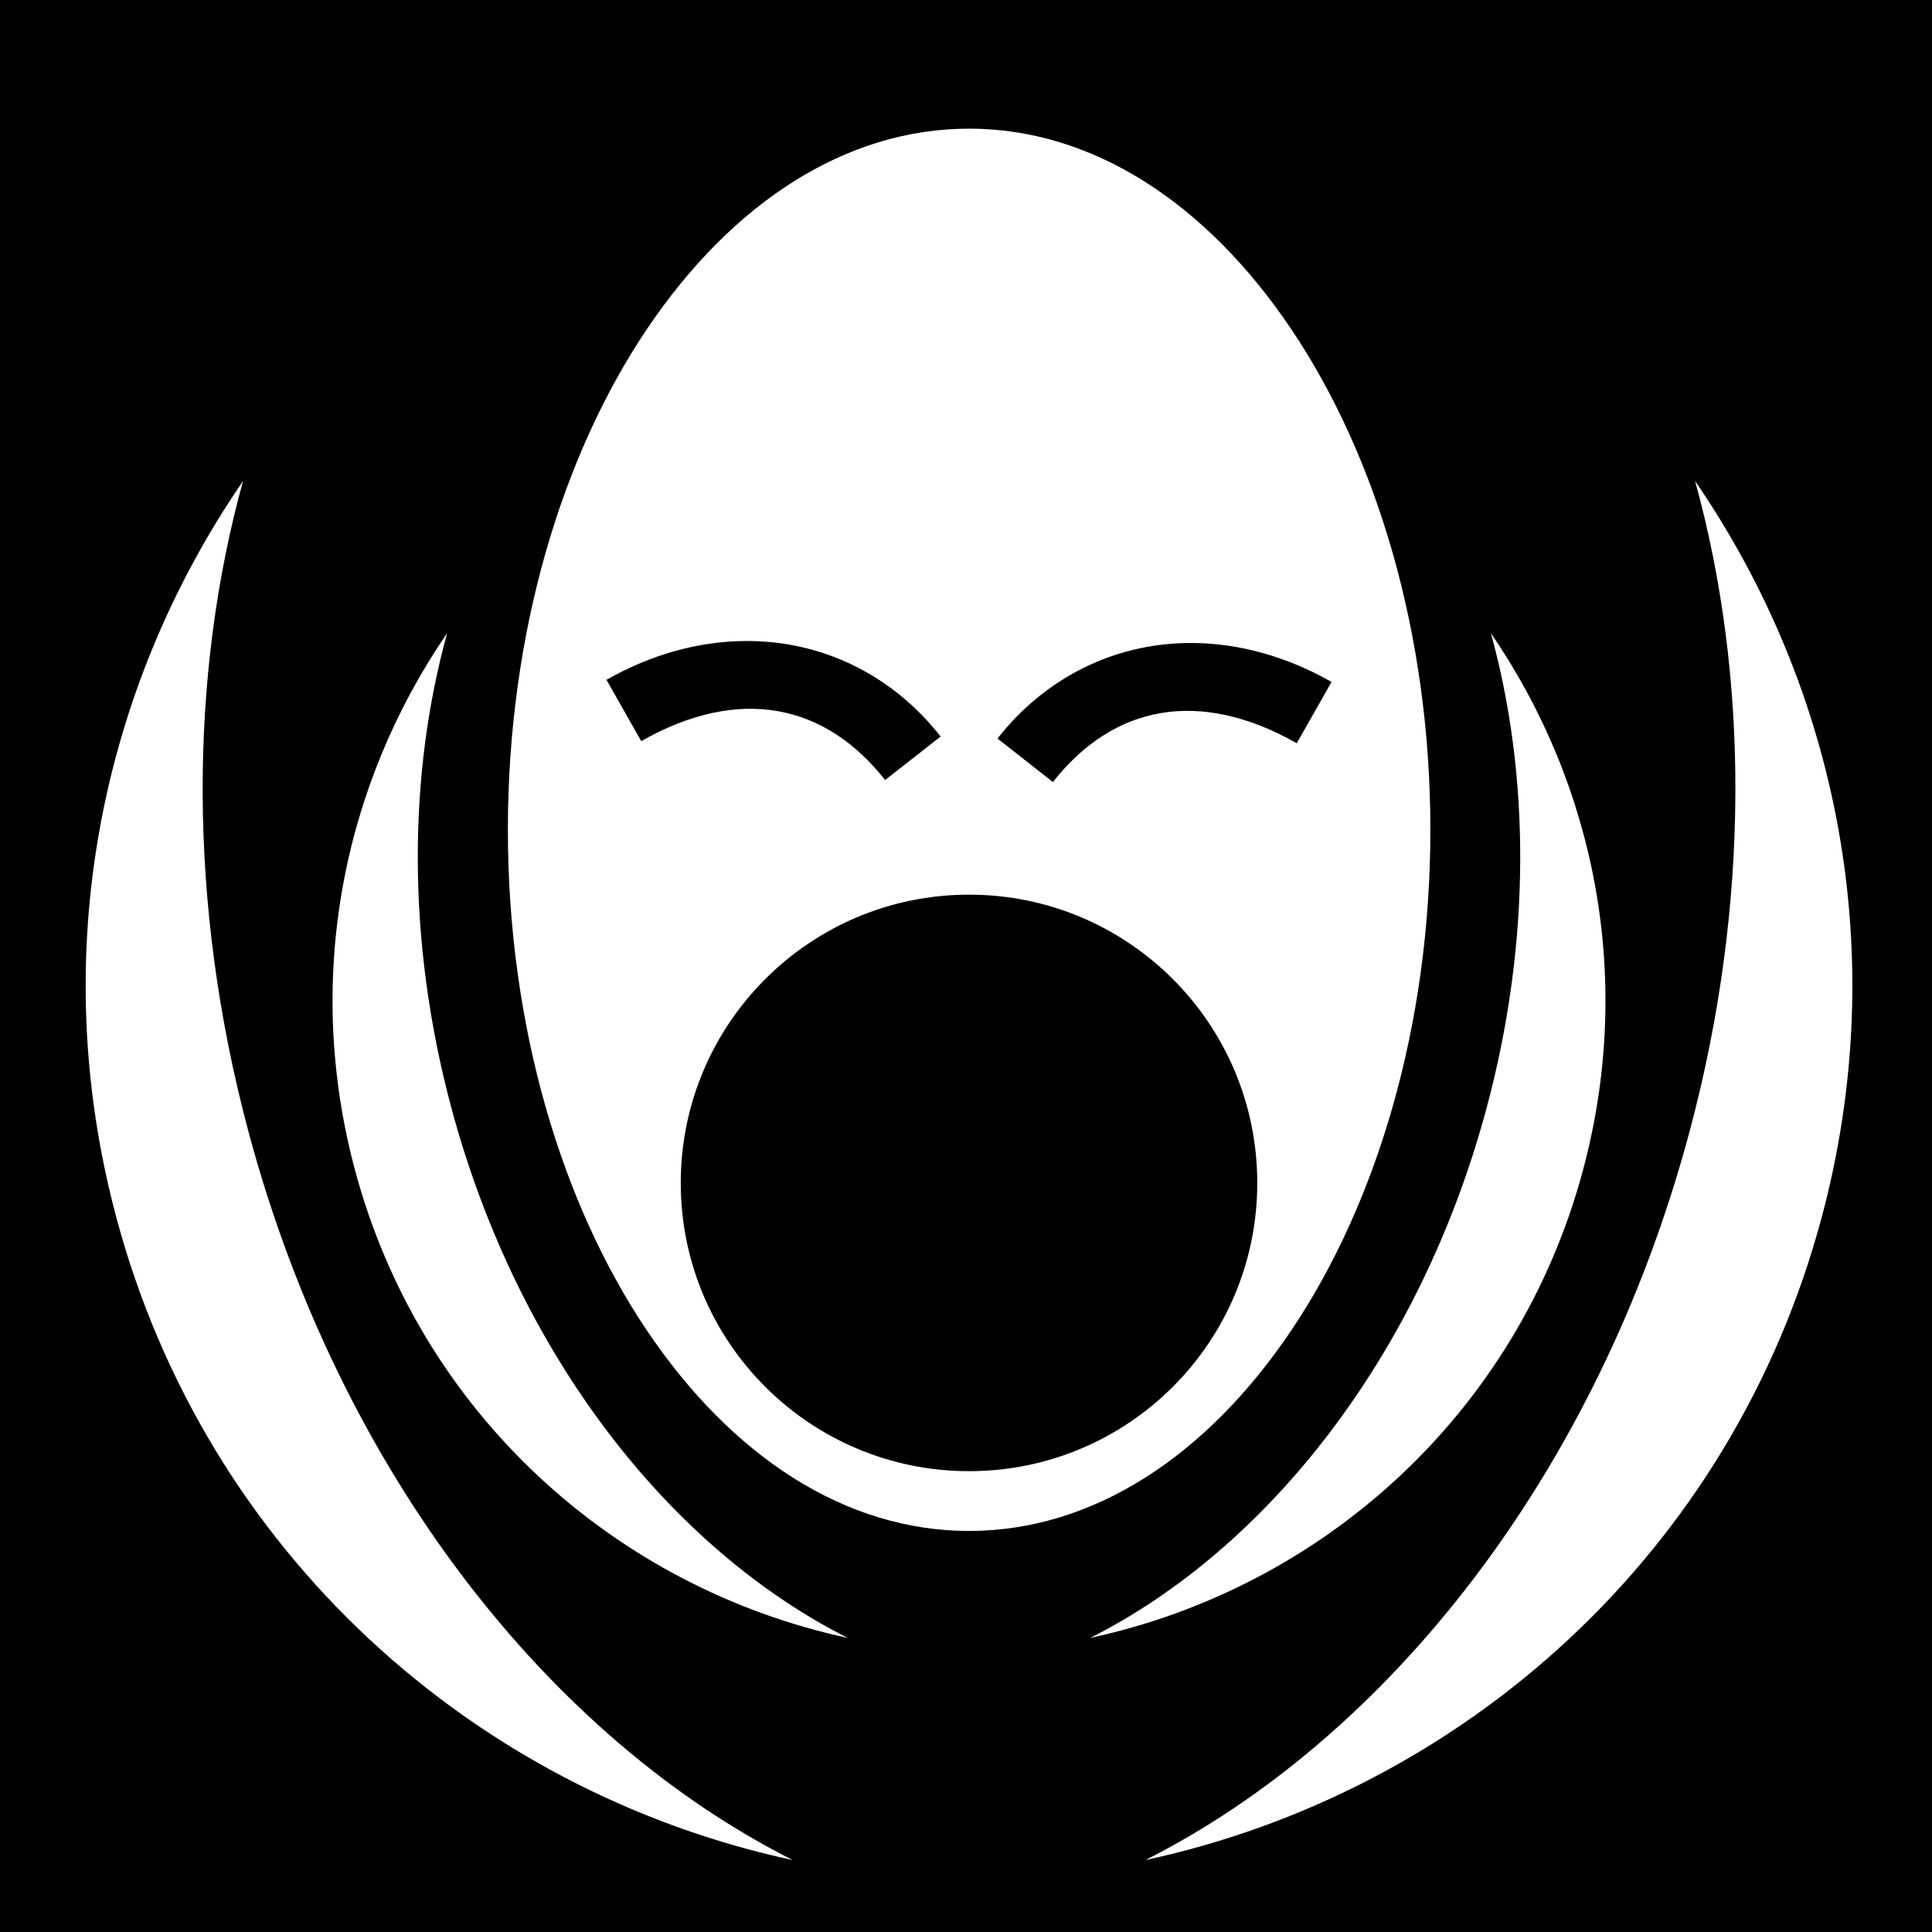 <svg xmlns="http://www.w3.org/2000/svg" viewBox="0 0 512 512" width="512" height="512"><path d="M0 0h512v512H0z"/><path fill="#fff" d="M256.813 34.094c-32.67 0-62.826 19.624-85.375 53.125-22.55 33.5-36.844 80.558-36.844 132.686s14.294 99.187 36.844 132.688c22.55 33.5 52.705 53.125 85.375 53.125s62.825-19.626 85.375-53.126c22.55-33.5 36.875-80.56 36.875-132.688 0-52.128-14.326-99.187-36.875-132.687-22.55-33.502-52.706-53.126-85.375-53.126zM64.405 127.47c-37.863 55.188-52.23 125.55-33.562 195.218 23.816 88.89 95.022 152.122 179.25 170.25C145.894 460.577 90.12 390.486 65.874 300c-16.337-60.975-15.608-121.328-1.468-172.53zm384.813 0c14.14 51.202 14.836 111.555-1.5 172.53-24.246 90.486-79.988 160.578-144.19 192.938 84.23-18.128 155.403-81.36 179.22-170.25 18.668-69.668 4.332-140.03-33.53-195.22zM118.5 167.78c-27.588 40.212-38.04 91.49-24.438 142.25 17.355 64.767 69.225 110.823 130.594 124.033C177.88 410.485 137.26 359.43 119.594 293.5c-11.905-44.428-11.397-88.41-1.094-125.72zm276.594 0c10.303 37.31 10.81 81.292-1.094 125.72-17.666 65.93-58.285 116.985-105.063 140.563 61.37-13.21 113.24-59.266 130.594-124.032 13.603-50.76 3.152-102.038-24.436-142.25zm-197.813 2.095c20.065-.2 38.86 8.59 52 25.313l-14.718 11.53c-16.02-20.384-38.817-24.964-64.625-10.312l-9.218-16.25c12.02-6.824 24.523-10.16 36.56-10.28zm117.157.53c.625-.01 1.25-.005 1.875 0 12.04.122 24.543 3.49 36.563 10.314l-9.22 16.25c-25.806-14.653-48.603-10.103-64.624 10.28l-14.686-11.53c12.73-16.2 30.74-24.965 50.094-25.314zm-57.625 66.69c42.196 0 76.375 34.21 76.375 76.405 0 42.193-34.18 76.375-76.375 76.375s-76.406-34.18-76.406-76.375 34.21-76.406 76.406-76.406z"/></svg>